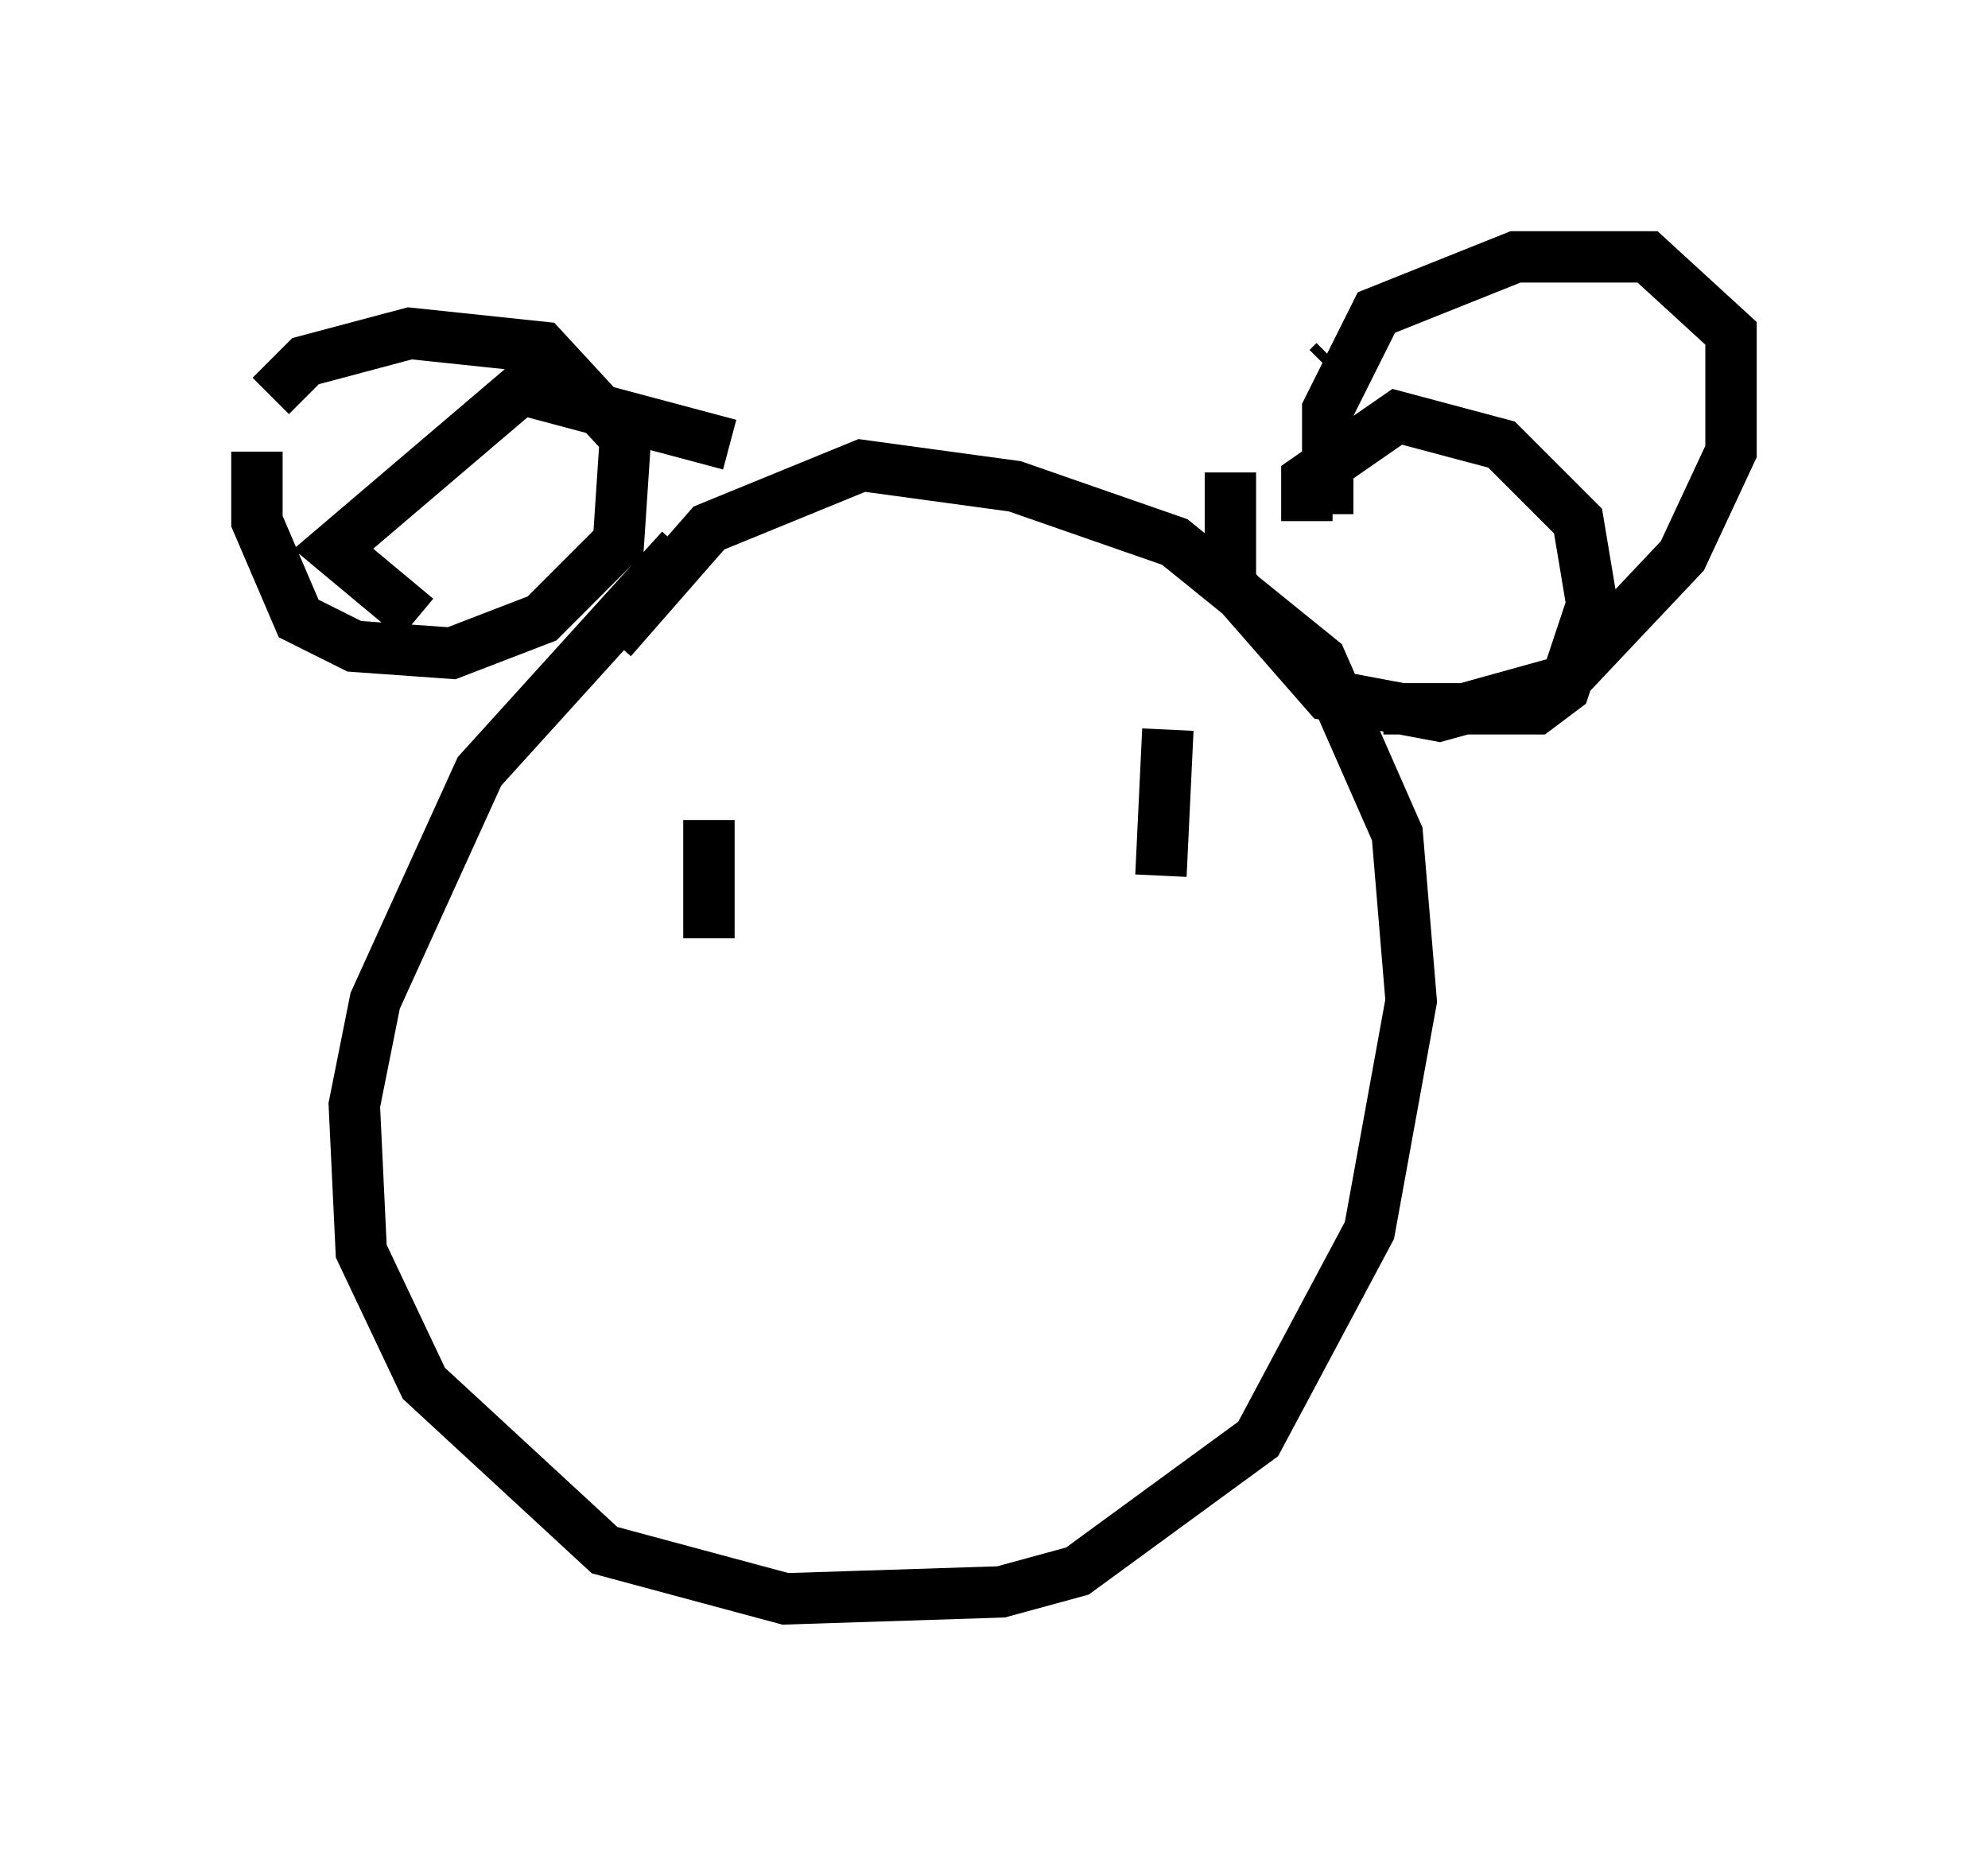 <?xml version="1.0" encoding="utf-8" ?>
<svg baseProfile="full" height="36.116" version="1.1" width="38.687" xmlns="http://www.w3.org/2000/svg" xmlns:ev="http://www.w3.org/2001/xml-events" xmlns:xlink="http://www.w3.org/1999/xlink"><defs /><rect fill="white" height="36.116" width="38.687" x="0" y="0" /><path d="M5.677, 7.165 m-0.677, 1.624 l0.0, 1.353 0.812, 1.894 l1.083, 0.541 1.894, 0.135 l1.759, -0.677 1.488, -1.488 l0.135, -2.03 -1.624, -1.759 l-2.571, -0.271 -2.03, 0.541 l-0.677, 0.677 m2.842, 4.33 l-1.624, -1.353 3.654, -3.112 l4.059, 1.083 m11.773, -1.624 l-0.135, 0.135 m-1.894, 2.03 l0.0, 2.165 1.894, 2.165 l2.165, 0.406 2.436, -0.677 l2.3, -2.436 0.947, -2.03 l0.0, -2.3 -1.624, -1.488 l-2.571, 0.0 -2.706, 1.083 l-0.947, 1.894 0.0, 2.03 m-0.406, 0.135 l0.0, -0.812 1.759, -1.218 l2.03, 0.541 1.488, 1.488 l0.271, 1.624 -0.541, 1.624 l-0.541, 0.406 -2.977, 0.0 m-15.02, -1.353 l1.894, -2.165 2.977, -1.218 l2.977, 0.406 3.112, 1.083 l2.842, 2.3 1.488, 3.383 l0.271, 3.248 -0.812, 4.465 l-2.165, 4.059 -3.518, 2.571 l-1.488, 0.406 -4.195, 0.135 l-3.518, -0.947 -3.518, -3.248 l-1.218, -2.571 -0.135, -2.842 l0.406, -2.03 2.03, -4.465 l3.924, -4.33 m0.541, 5.277 l0.0, 2.3 m8.931, -4.059 l-0.135, 2.842 " fill="none" stroke="black" stroke-width="1" /></svg>